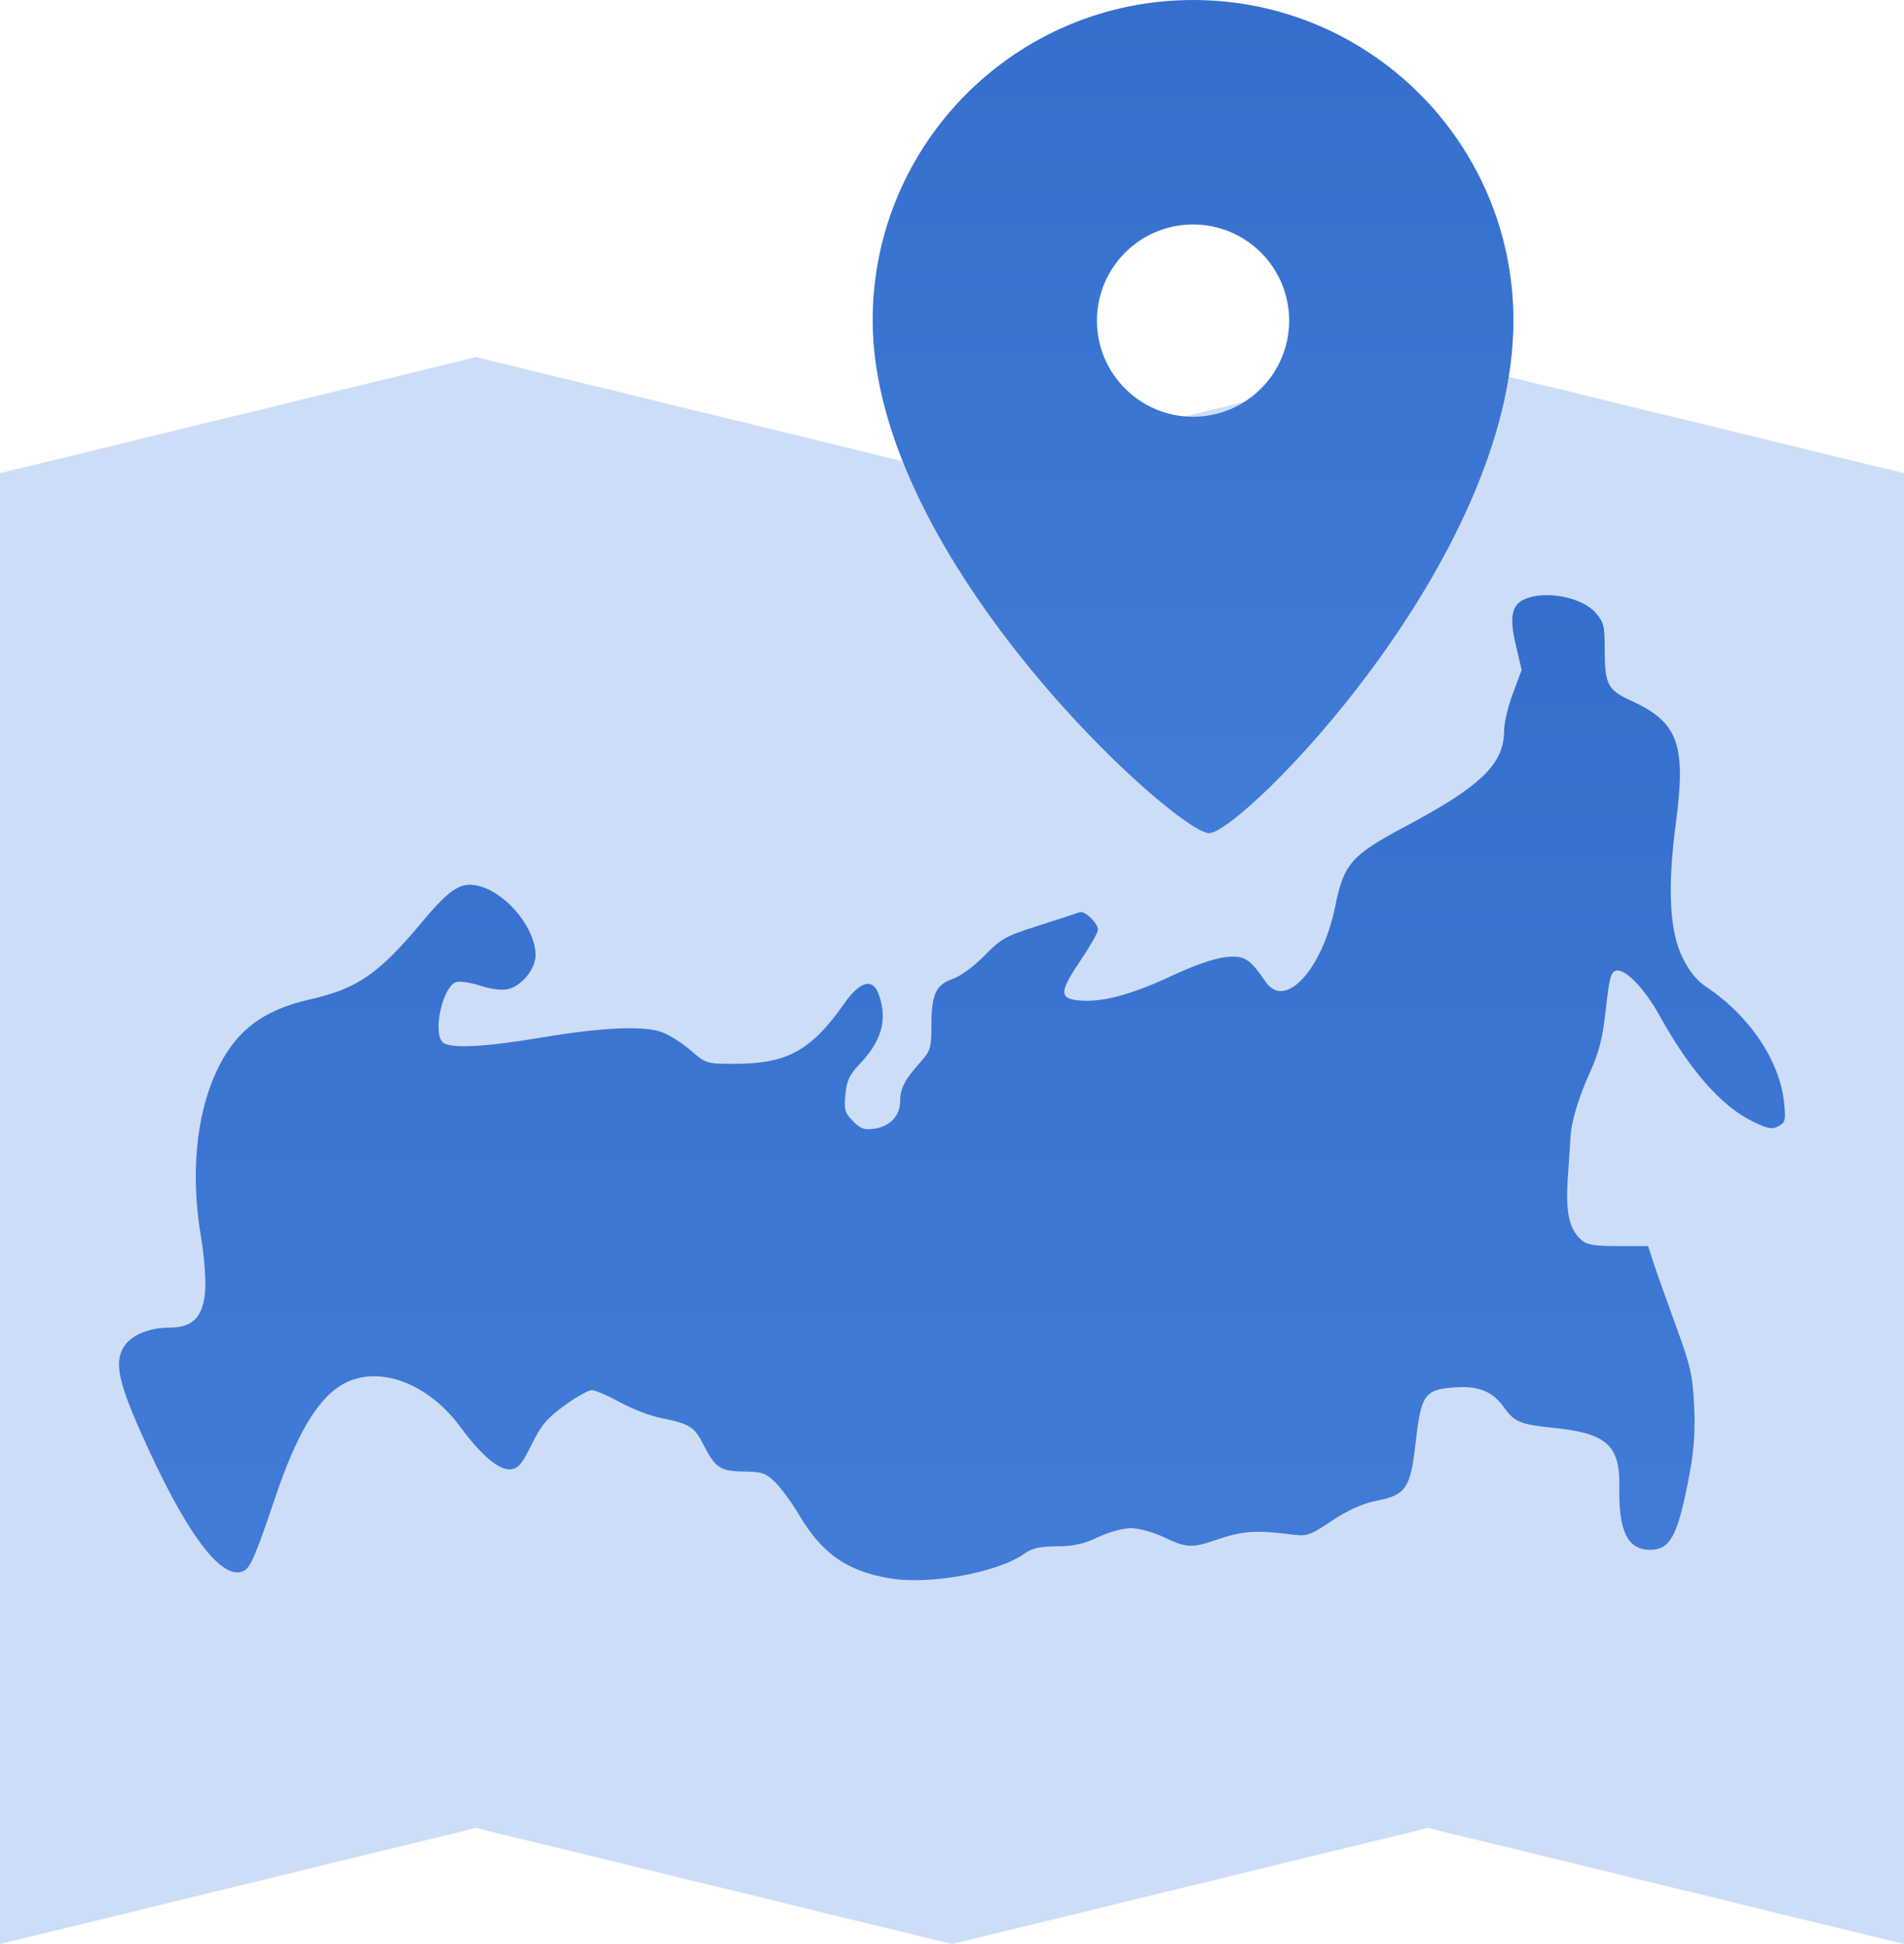 <svg width="48" height="49" viewBox="0 0 48 49" fill="none" xmlns="http://www.w3.org/2000/svg">
<path d="M0 11.927L12 9V46.073L0 49V11.927Z" fill="#CDDDF7"/>
<path d="M24 11.927L12 9V46.073L24 49V11.927Z" fill="#CDDDF7"/>
<path d="M24 11.927L36 9V46.073L24 49V11.927Z" fill="#CDDDF7"/>
<path d="M48 11.927L36 9V46.073L48 49V11.927Z" fill="#CDDDF7"/>
<path fill-rule="evenodd" clip-rule="evenodd" d="M38.464 15.09C38.11 15.232 38.044 15.539 38.212 16.253L38.361 16.887L38.14 17.477C38.018 17.801 37.918 18.227 37.918 18.423C37.918 19.251 37.334 19.818 35.448 20.82C34.069 21.553 33.882 21.764 33.664 22.831C33.336 24.442 32.398 25.464 31.906 24.746C31.498 24.151 31.372 24.074 30.888 24.126C30.616 24.155 30.095 24.335 29.578 24.578C28.561 25.056 27.836 25.257 27.266 25.221C26.695 25.184 26.69 25.024 27.235 24.217C27.479 23.855 27.68 23.503 27.68 23.436C27.68 23.265 27.341 22.942 27.215 22.993C27.158 23.016 26.697 23.166 26.192 23.327C25.352 23.594 25.234 23.659 24.816 24.088C24.558 24.352 24.214 24.606 24.028 24.669C23.597 24.815 23.482 25.058 23.481 25.828C23.48 26.423 23.461 26.482 23.186 26.791C22.807 27.214 22.692 27.441 22.692 27.76C22.692 28.116 22.447 28.383 22.064 28.445C21.793 28.488 21.705 28.459 21.506 28.26C21.298 28.052 21.276 27.975 21.313 27.588C21.346 27.239 21.416 27.087 21.664 26.829C22.228 26.24 22.378 25.705 22.157 25.071C22.008 24.644 21.685 24.723 21.293 25.281C20.452 26.478 19.848 26.813 18.525 26.813C17.81 26.813 17.798 26.809 17.407 26.471C17.19 26.283 16.863 26.077 16.68 26.013C16.207 25.848 15.163 25.896 13.635 26.154C12.208 26.394 11.324 26.436 11.159 26.27C10.903 26.014 11.163 24.86 11.501 24.753C11.594 24.724 11.866 24.765 12.105 24.844C12.368 24.932 12.644 24.966 12.801 24.932C13.152 24.855 13.504 24.422 13.502 24.071C13.497 23.412 12.81 22.551 12.123 22.346C11.642 22.201 11.37 22.366 10.634 23.247C9.546 24.549 9.007 24.92 7.817 25.189C6.614 25.46 5.922 25.995 5.449 27.021C4.939 28.124 4.802 29.633 5.069 31.188C5.146 31.639 5.193 32.242 5.172 32.529C5.123 33.197 4.865 33.463 4.264 33.463C3.781 33.463 3.334 33.642 3.146 33.911C2.877 34.294 2.965 34.779 3.535 36.068C4.674 38.642 5.598 39.886 6.153 39.589C6.32 39.499 6.451 39.192 6.936 37.751C7.491 36.102 8.045 35.193 8.696 34.861C9.58 34.41 10.797 34.871 11.601 35.961C12.137 36.688 12.588 37.068 12.878 37.034C13.068 37.012 13.162 36.9 13.401 36.413C13.639 35.926 13.789 35.747 14.228 35.428C14.523 35.214 14.833 35.038 14.918 35.038C15.003 35.038 15.321 35.174 15.623 35.341C15.926 35.507 16.39 35.687 16.655 35.739C17.386 35.885 17.505 35.959 17.738 36.419C18.033 37.001 18.158 37.083 18.755 37.089C19.199 37.094 19.304 37.129 19.535 37.351C19.683 37.492 19.959 37.871 20.151 38.192C20.724 39.159 21.35 39.596 22.418 39.78C23.435 39.954 25.156 39.639 25.837 39.154C26.026 39.02 26.225 38.976 26.643 38.975C27.059 38.974 27.319 38.917 27.68 38.745C27.95 38.617 28.315 38.517 28.511 38.517C28.707 38.517 29.072 38.617 29.342 38.745C29.924 39.022 30.044 39.026 30.707 38.797C31.288 38.595 31.684 38.565 32.449 38.663C32.97 38.73 32.978 38.727 33.58 38.329C33.987 38.06 34.352 37.896 34.69 37.829C35.45 37.68 35.556 37.523 35.691 36.342C35.829 35.145 35.915 35.024 36.675 34.969C37.275 34.925 37.629 35.07 37.917 35.475C38.178 35.842 38.331 35.904 39.164 35.989C40.508 36.125 40.845 36.429 40.824 37.487C40.801 38.587 41.034 39.063 41.593 39.063C42.12 39.063 42.304 38.705 42.604 37.095C42.706 36.548 42.738 36.039 42.709 35.432C42.672 34.658 42.617 34.42 42.235 33.376C41.997 32.726 41.746 32.017 41.676 31.8L41.549 31.407H40.793C40.178 31.407 40.003 31.376 39.856 31.243C39.549 30.966 39.463 30.538 39.529 29.619C39.562 29.159 39.592 28.723 39.594 28.65C39.609 28.29 39.796 27.663 40.074 27.049C40.317 26.51 40.403 26.17 40.484 25.431C40.572 24.637 40.612 24.491 40.749 24.465C40.98 24.42 41.458 24.916 41.831 25.587C42.603 26.979 43.392 27.878 44.179 28.263C44.566 28.452 44.673 28.472 44.835 28.386C45.01 28.292 45.023 28.235 44.977 27.79C44.869 26.736 44.101 25.596 43.014 24.874C42.775 24.715 42.585 24.48 42.415 24.133C42.088 23.464 42.034 22.375 42.248 20.756C42.513 18.762 42.311 18.206 41.128 17.665C40.525 17.389 40.455 17.253 40.455 16.352C40.455 15.767 40.431 15.676 40.215 15.434C39.875 15.055 38.986 14.88 38.464 15.09Z" fill="url(#paint0_linear_13823_468710)"/>
<path fill-rule="evenodd" clip-rule="evenodd" d="M30.481 21C31.288 21 38.154 14.135 38.154 8.077C38.154 3.616 34.538 0 30.077 0C25.616 0 22 3.616 22 8.077C22 14.135 29.673 21 30.481 21ZM30.077 10.504C31.415 10.504 32.5 9.419 32.5 8.081C32.5 6.743 31.415 5.658 30.077 5.658C28.739 5.658 27.654 6.743 27.654 8.081C27.654 9.419 28.739 10.504 30.077 10.504Z" fill="url(#paint1_linear_13823_468710)"/>
<defs>
<linearGradient id="paint0_linear_13823_468710" x1="24" y1="15" x2="24" y2="39.828" gradientUnits="userSpaceOnUse">
<stop stop-color="#356FCD"/>
<stop offset="1" stop-color="#407CD8"/>
</linearGradient>
<linearGradient id="paint1_linear_13823_468710" x1="30.077" y1="0" x2="30.077" y2="21" gradientUnits="userSpaceOnUse">
<stop stop-color="#356FCD"/>
<stop offset="1" stop-color="#407CD8"/>
</linearGradient>
</defs>
</svg>

